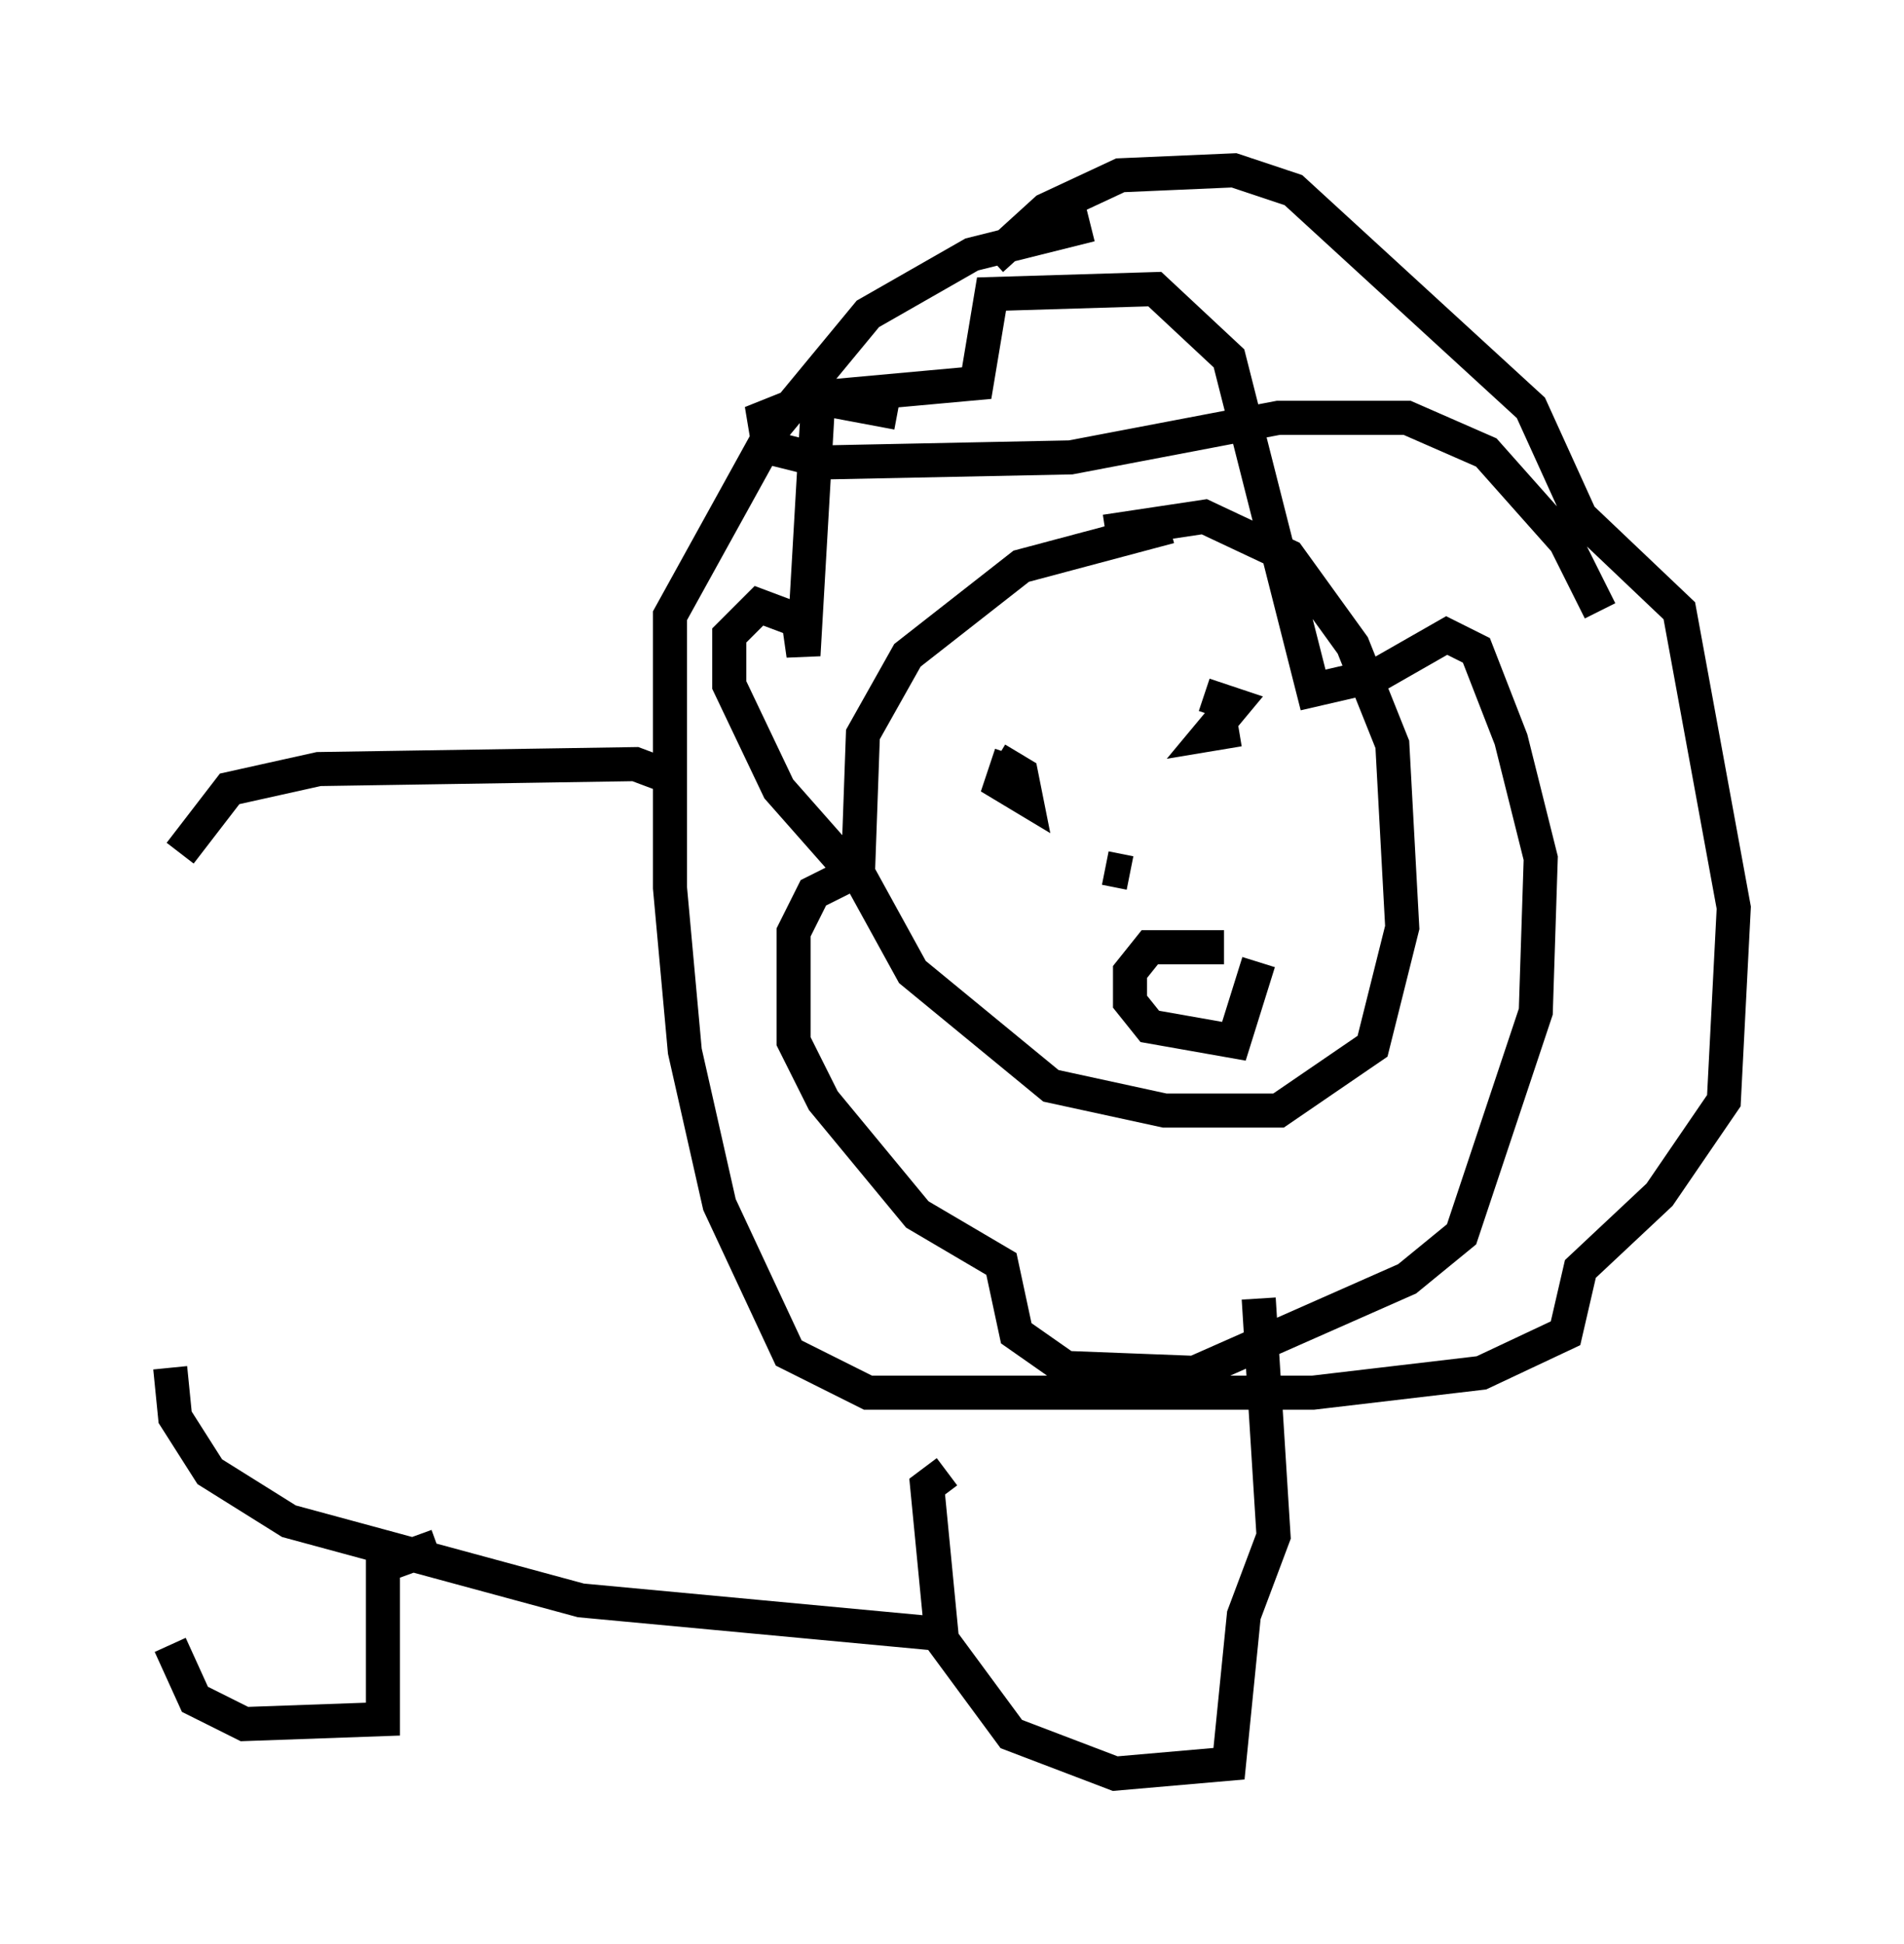 <?xml version="1.0" encoding="utf-8" ?>
<svg baseProfile="full" height="57.061" version="1.1" width="55.899" xmlns="http://www.w3.org/2000/svg" xmlns:ev="http://www.w3.org/2001/xml-events" xmlns:xlink="http://www.w3.org/1999/xlink"><defs /><rect fill="white" height="57.061" width="55.899" x="0" y="0" /><path d="M36.955, 15.894 m-2.615, -0.436 l-4.358, 1.162 -3.341, 2.615 l-1.307, 2.324 -0.145, 4.067 l1.598, 2.905 4.067, 3.341 l3.341, 0.726 3.341, 0.0 l2.76, -1.888 0.872, -3.486 l-0.291, -5.374 -1.162, -2.905 l-1.888, -2.615 -2.469, -1.162 l-2.905, 0.436 m-3.341, -7.989 l1.598, -1.453 2.179, -1.017 l3.341, -0.145 1.743, 0.581 l6.972, 6.391 1.453, 3.196 l2.905, 2.76 1.598, 8.715 l-0.291, 5.665 -1.888, 2.76 l-2.324, 2.179 -0.436, 1.888 l-2.469, 1.162 -4.939, 0.581 l-13.073, 0.0 -2.324, -1.162 l-2.034, -4.358 -1.017, -4.503 l-0.436, -4.793 0.0, -7.989 l3.05, -5.52 2.76, -3.341 l3.05, -1.743 3.486, -0.872 m-12.201, 16.268 l-1.162, -0.436 -9.296, 0.145 l-2.615, 0.581 -1.453, 1.888 m31.665, 13.073 l0.436, 6.972 -0.872, 2.324 l-0.436, 4.358 -3.341, 0.291 l-3.05, -1.162 -2.034, -2.76 l-0.436, -4.503 0.581, -0.436 m0.145, 4.793 l-10.894, -1.017 -8.57, -2.324 l-2.324, -1.453 -1.017, -1.598 l-0.145, -1.453 m7.844, 5.229 l-1.598, 0.581 0.0, 4.503 l-4.067, 0.145 -1.453, -0.726 l-0.726, -1.598 m25.419, -25.274 l0.0, 0.0 m5.374, -2.324 l0.0, 0.0 m-6.101, 1.453 l-0.291, 0.872 0.726, 0.436 l-0.145, -0.726 -0.726, -0.436 m6.101, -1.888 l0.872, 0.291 -0.726, 0.872 l0.872, -0.145 m-3.196, 4.212 l-0.726, -0.145 m3.486, 2.324 l-2.179, 0.0 -0.581, 0.726 l0.0, 0.872 0.581, 0.726 l2.469, 0.436 0.726, -2.324 m-10.603, -16.123 l-2.324, -0.436 -0.436, 7.553 l-0.145, -1.017 -1.162, -0.436 l-0.872, 0.872 0.0, 1.453 l1.453, 3.05 2.179, 2.469 l-1.162, 0.581 -0.581, 1.162 l0.0, 3.196 0.872, 1.743 l2.76, 3.341 2.469, 1.453 l0.436, 2.034 1.453, 1.017 l3.777, 0.145 6.246, -2.76 l1.598, -1.307 2.179, -6.536 l0.145, -4.503 -0.872, -3.486 l-1.017, -2.615 -0.872, -0.436 l-2.034, 1.162 -1.888, 0.436 l-2.469, -9.732 -2.179, -2.034 l-4.793, 0.145 -0.436, 2.615 l-4.793, 0.436 -1.453, 0.581 l0.145, 0.872 1.743, 0.436 l7.117, -0.145 6.101, -1.162 l3.777, 0.0 2.324, 1.017 l2.324, 2.615 1.017, 2.034 " fill="none" stroke="black" stroke-width="1" /></svg>